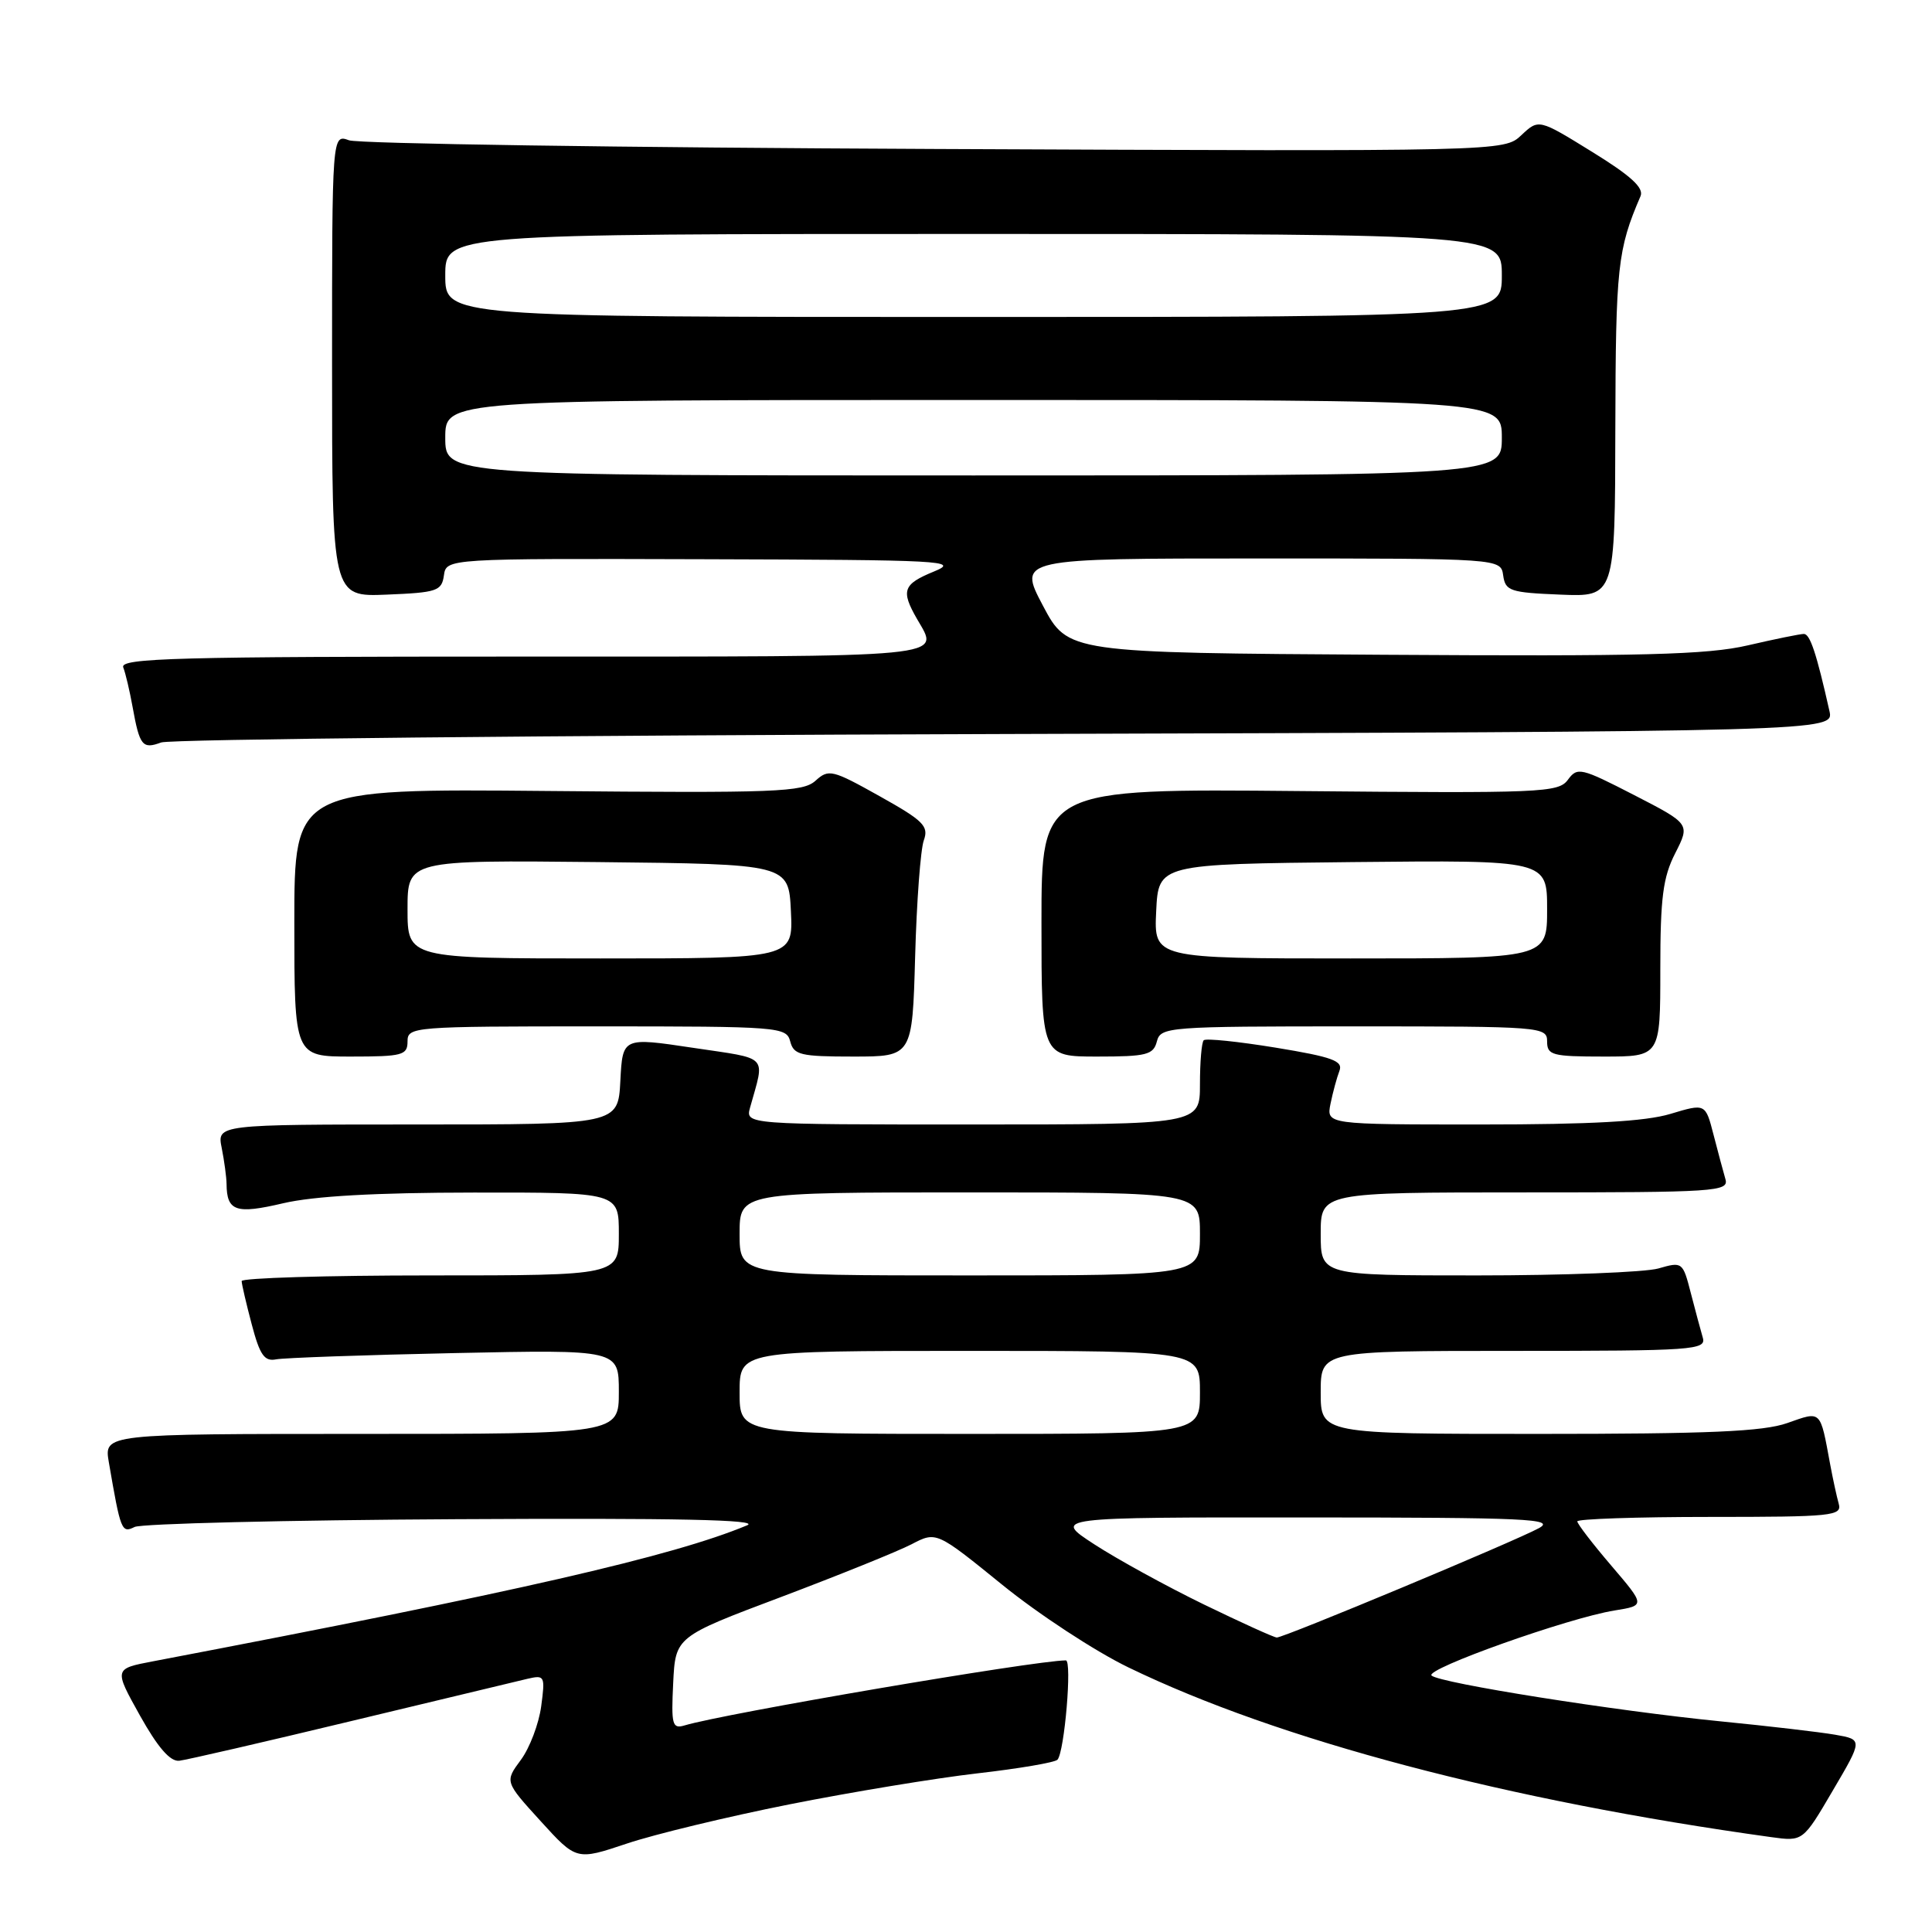 <?xml version="1.0" encoding="UTF-8" standalone="no"?>
<!DOCTYPE svg PUBLIC "-//W3C//DTD SVG 1.1//EN" "http://www.w3.org/Graphics/SVG/1.1/DTD/svg11.dtd" >
<svg xmlns="http://www.w3.org/2000/svg" xmlns:xlink="http://www.w3.org/1999/xlink" version="1.1" viewBox="0 0 256 256">
 <g >
 <path fill="currentColor"
d=" M 104.59 239.09 C 112.79 237.46 124.00 235.61 129.50 234.98 C 135.00 234.35 139.78 233.54 140.12 233.17 C 141.05 232.16 142.08 220.00 141.23 220.01 C 137.02 220.04 95.94 227.05 90.70 228.63 C 89.08 229.11 88.93 228.54 89.20 223.03 C 89.50 216.88 89.50 216.88 103.50 211.61 C 111.20 208.70 118.98 205.56 120.79 204.62 C 124.07 202.91 124.07 202.91 132.79 209.98 C 137.58 213.87 145.10 218.80 149.50 220.93 C 169.40 230.58 199.74 238.59 234.70 243.43 C 238.90 244.01 238.90 244.01 242.86 237.25 C 246.83 230.50 246.83 230.50 243.17 229.86 C 241.15 229.51 234.32 228.71 228.00 228.09 C 214.06 226.71 190.81 223.03 189.69 222.02 C 188.75 221.16 207.86 214.37 213.92 213.40 C 218.02 212.74 218.02 212.74 213.51 207.46 C 211.03 204.56 209.00 201.92 209.00 201.59 C 209.00 201.27 216.91 201.00 226.57 201.00 C 242.82 201.00 244.10 200.87 243.64 199.25 C 243.37 198.29 242.86 195.93 242.50 194.00 C 241.16 186.75 241.37 186.96 236.83 188.56 C 233.64 189.69 226.44 190.00 203.87 190.00 C 175.00 190.00 175.00 190.00 175.00 184.50 C 175.00 179.00 175.00 179.00 200.57 179.00 C 224.44 179.00 226.10 178.88 225.63 177.25 C 225.35 176.29 224.63 173.62 224.04 171.33 C 222.98 167.21 222.92 167.16 219.74 168.08 C 217.96 168.58 207.17 169.00 195.76 169.00 C 175.00 169.00 175.00 169.00 175.00 163.50 C 175.00 158.00 175.00 158.00 202.07 158.00 C 227.37 158.00 229.10 157.89 228.63 156.25 C 228.35 155.29 227.64 152.63 227.05 150.35 C 225.98 146.20 225.98 146.20 221.33 147.60 C 218.00 148.60 210.87 149.00 196.22 149.00 C 175.75 149.00 175.75 149.00 176.30 146.25 C 176.61 144.74 177.14 142.78 177.48 141.90 C 177.99 140.58 176.59 140.06 169.04 138.82 C 164.07 138.01 159.77 137.56 159.50 137.84 C 159.22 138.11 159.00 140.73 159.00 143.67 C 159.00 149.00 159.00 149.00 128.88 149.00 C 98.77 149.00 98.77 149.00 99.39 146.75 C 101.36 139.66 102.04 140.37 91.83 138.84 C 82.50 137.44 82.50 137.44 82.20 143.22 C 81.90 149.00 81.90 149.00 55.33 149.00 C 28.75 149.00 28.75 149.00 29.38 152.12 C 29.72 153.84 30.01 155.98 30.02 156.88 C 30.05 160.50 31.26 160.91 37.51 159.44 C 41.56 158.49 49.75 158.03 62.75 158.02 C 82.00 158.00 82.00 158.00 82.00 163.50 C 82.00 169.00 82.00 169.00 57.00 169.00 C 43.25 169.00 32.01 169.34 32.02 169.75 C 32.03 170.16 32.63 172.75 33.36 175.50 C 34.43 179.56 35.04 180.43 36.59 180.12 C 37.64 179.92 48.29 179.54 60.25 179.29 C 82.00 178.83 82.00 178.83 82.00 184.42 C 82.00 190.00 82.00 190.00 47.89 190.00 C 13.78 190.00 13.78 190.00 14.42 193.75 C 15.99 202.88 16.11 203.18 17.84 202.33 C 18.76 201.89 37.95 201.42 60.50 201.30 C 89.69 201.14 100.78 201.37 99.00 202.11 C 89.17 206.21 68.46 210.95 20.29 220.13 C 15.09 221.12 15.09 221.12 18.54 227.31 C 20.91 231.55 22.55 233.44 23.75 233.31 C 24.71 233.20 34.95 230.84 46.50 228.06 C 58.05 225.29 68.58 222.76 69.89 222.45 C 72.18 221.92 72.25 222.07 71.71 226.10 C 71.40 228.41 70.19 231.61 69.02 233.19 C 66.88 236.08 66.88 236.08 71.63 241.30 C 76.38 246.52 76.38 246.52 83.04 244.29 C 86.69 243.06 96.40 240.72 104.59 239.09 Z  M 54.00 138.00 C 54.00 136.05 54.67 136.00 79.09 136.00 C 103.35 136.00 104.20 136.07 104.71 138.00 C 105.18 139.79 106.07 140.00 113.06 140.00 C 120.89 140.00 120.89 140.00 121.26 126.75 C 121.46 119.46 121.98 112.53 122.41 111.35 C 123.09 109.46 122.37 108.75 116.54 105.49 C 110.28 101.99 109.80 101.87 108.06 103.45 C 106.39 104.96 102.90 105.09 72.60 104.81 C 39.00 104.50 39.00 104.50 39.00 122.25 C 39.00 140.00 39.00 140.00 46.50 140.00 C 53.33 140.00 54.00 139.82 54.00 138.00 Z  M 153.29 138.00 C 153.80 136.07 154.65 136.00 179.41 136.00 C 204.33 136.00 205.00 136.05 205.00 138.00 C 205.00 139.82 205.67 140.00 212.50 140.00 C 220.00 140.00 220.00 140.00 220.00 128.46 C 220.00 118.94 220.35 116.24 221.98 113.05 C 223.95 109.17 223.95 109.17 216.51 105.34 C 209.47 101.72 209.01 101.61 207.75 103.33 C 206.50 105.03 204.32 105.12 172.21 104.82 C 138.00 104.50 138.00 104.50 138.00 122.25 C 138.00 140.00 138.00 140.00 145.38 140.00 C 151.93 140.00 152.83 139.77 153.29 138.00 Z  M 133.26 97.26 C 243.02 96.93 243.02 96.93 242.41 94.21 C 240.69 86.55 239.84 84.00 239.02 84.00 C 238.53 84.00 235.19 84.68 231.61 85.51 C 226.24 86.76 217.73 86.98 183.30 86.76 C 141.50 86.50 141.50 86.50 138.19 80.25 C 134.89 74.00 134.89 74.00 166.88 74.00 C 198.86 74.00 198.86 74.00 199.18 76.25 C 199.47 78.31 200.10 78.52 206.75 78.79 C 214.00 79.09 214.00 79.09 214.04 56.79 C 214.09 35.33 214.33 33.07 217.38 25.99 C 217.85 24.89 216.10 23.29 210.96 20.12 C 203.89 15.75 203.89 15.75 201.59 17.91 C 199.29 20.07 199.29 20.07 123.90 19.74 C 82.43 19.56 47.49 19.04 46.25 18.59 C 44.00 17.77 44.00 17.77 44.00 48.43 C 44.00 79.09 44.00 79.09 51.25 78.79 C 57.90 78.52 58.53 78.31 58.82 76.25 C 59.14 74.00 59.14 74.00 93.32 74.10 C 125.09 74.19 127.24 74.30 123.75 75.73 C 119.65 77.41 119.35 78.25 121.50 82.00 C 124.49 87.22 126.82 87.00 69.39 87.00 C 23.34 87.00 15.86 87.20 16.33 88.43 C 16.64 89.21 17.19 91.58 17.57 93.68 C 18.50 98.84 18.88 99.30 21.36 98.38 C 22.54 97.95 72.89 97.44 133.26 97.26 Z  M 159.50 212.59 C 154.55 210.18 148.03 206.60 145.00 204.63 C 139.50 201.05 139.50 201.05 173.00 201.07 C 202.38 201.08 206.18 201.25 203.91 202.49 C 200.66 204.26 170.09 217.01 169.18 216.98 C 168.80 216.97 164.45 214.99 159.50 212.59 Z  M 98.00 184.50 C 98.00 179.00 98.00 179.00 128.50 179.00 C 159.00 179.00 159.00 179.00 159.00 184.50 C 159.00 190.00 159.00 190.00 128.50 190.00 C 98.00 190.00 98.00 190.00 98.00 184.50 Z  M 98.00 163.50 C 98.00 158.00 98.00 158.00 128.50 158.00 C 159.00 158.00 159.00 158.00 159.00 163.50 C 159.00 169.00 159.00 169.00 128.50 169.00 C 98.00 169.00 98.00 169.00 98.00 163.50 Z  M 54.00 120.48 C 54.00 113.97 54.00 113.97 79.25 114.23 C 104.50 114.50 104.50 114.50 104.80 120.75 C 105.10 127.00 105.10 127.00 79.55 127.00 C 54.00 127.00 54.00 127.00 54.00 120.48 Z  M 153.20 120.75 C 153.50 114.50 153.50 114.50 179.25 114.23 C 205.00 113.97 205.00 113.97 205.00 120.48 C 205.00 127.00 205.00 127.00 178.95 127.00 C 152.90 127.00 152.90 127.00 153.20 120.75 Z  M 59.00 58.00 C 59.00 53.00 59.00 53.00 129.00 53.00 C 199.00 53.00 199.00 53.00 199.00 58.00 C 199.00 63.00 199.00 63.00 129.00 63.00 C 59.00 63.00 59.00 63.00 59.00 58.00 Z  M 59.00 36.50 C 59.00 31.00 59.00 31.00 129.00 31.00 C 199.00 31.00 199.00 31.00 199.00 36.50 C 199.00 42.00 199.00 42.00 129.00 42.00 C 59.00 42.00 59.00 42.00 59.00 36.50 Z "/>
</g>
</svg>